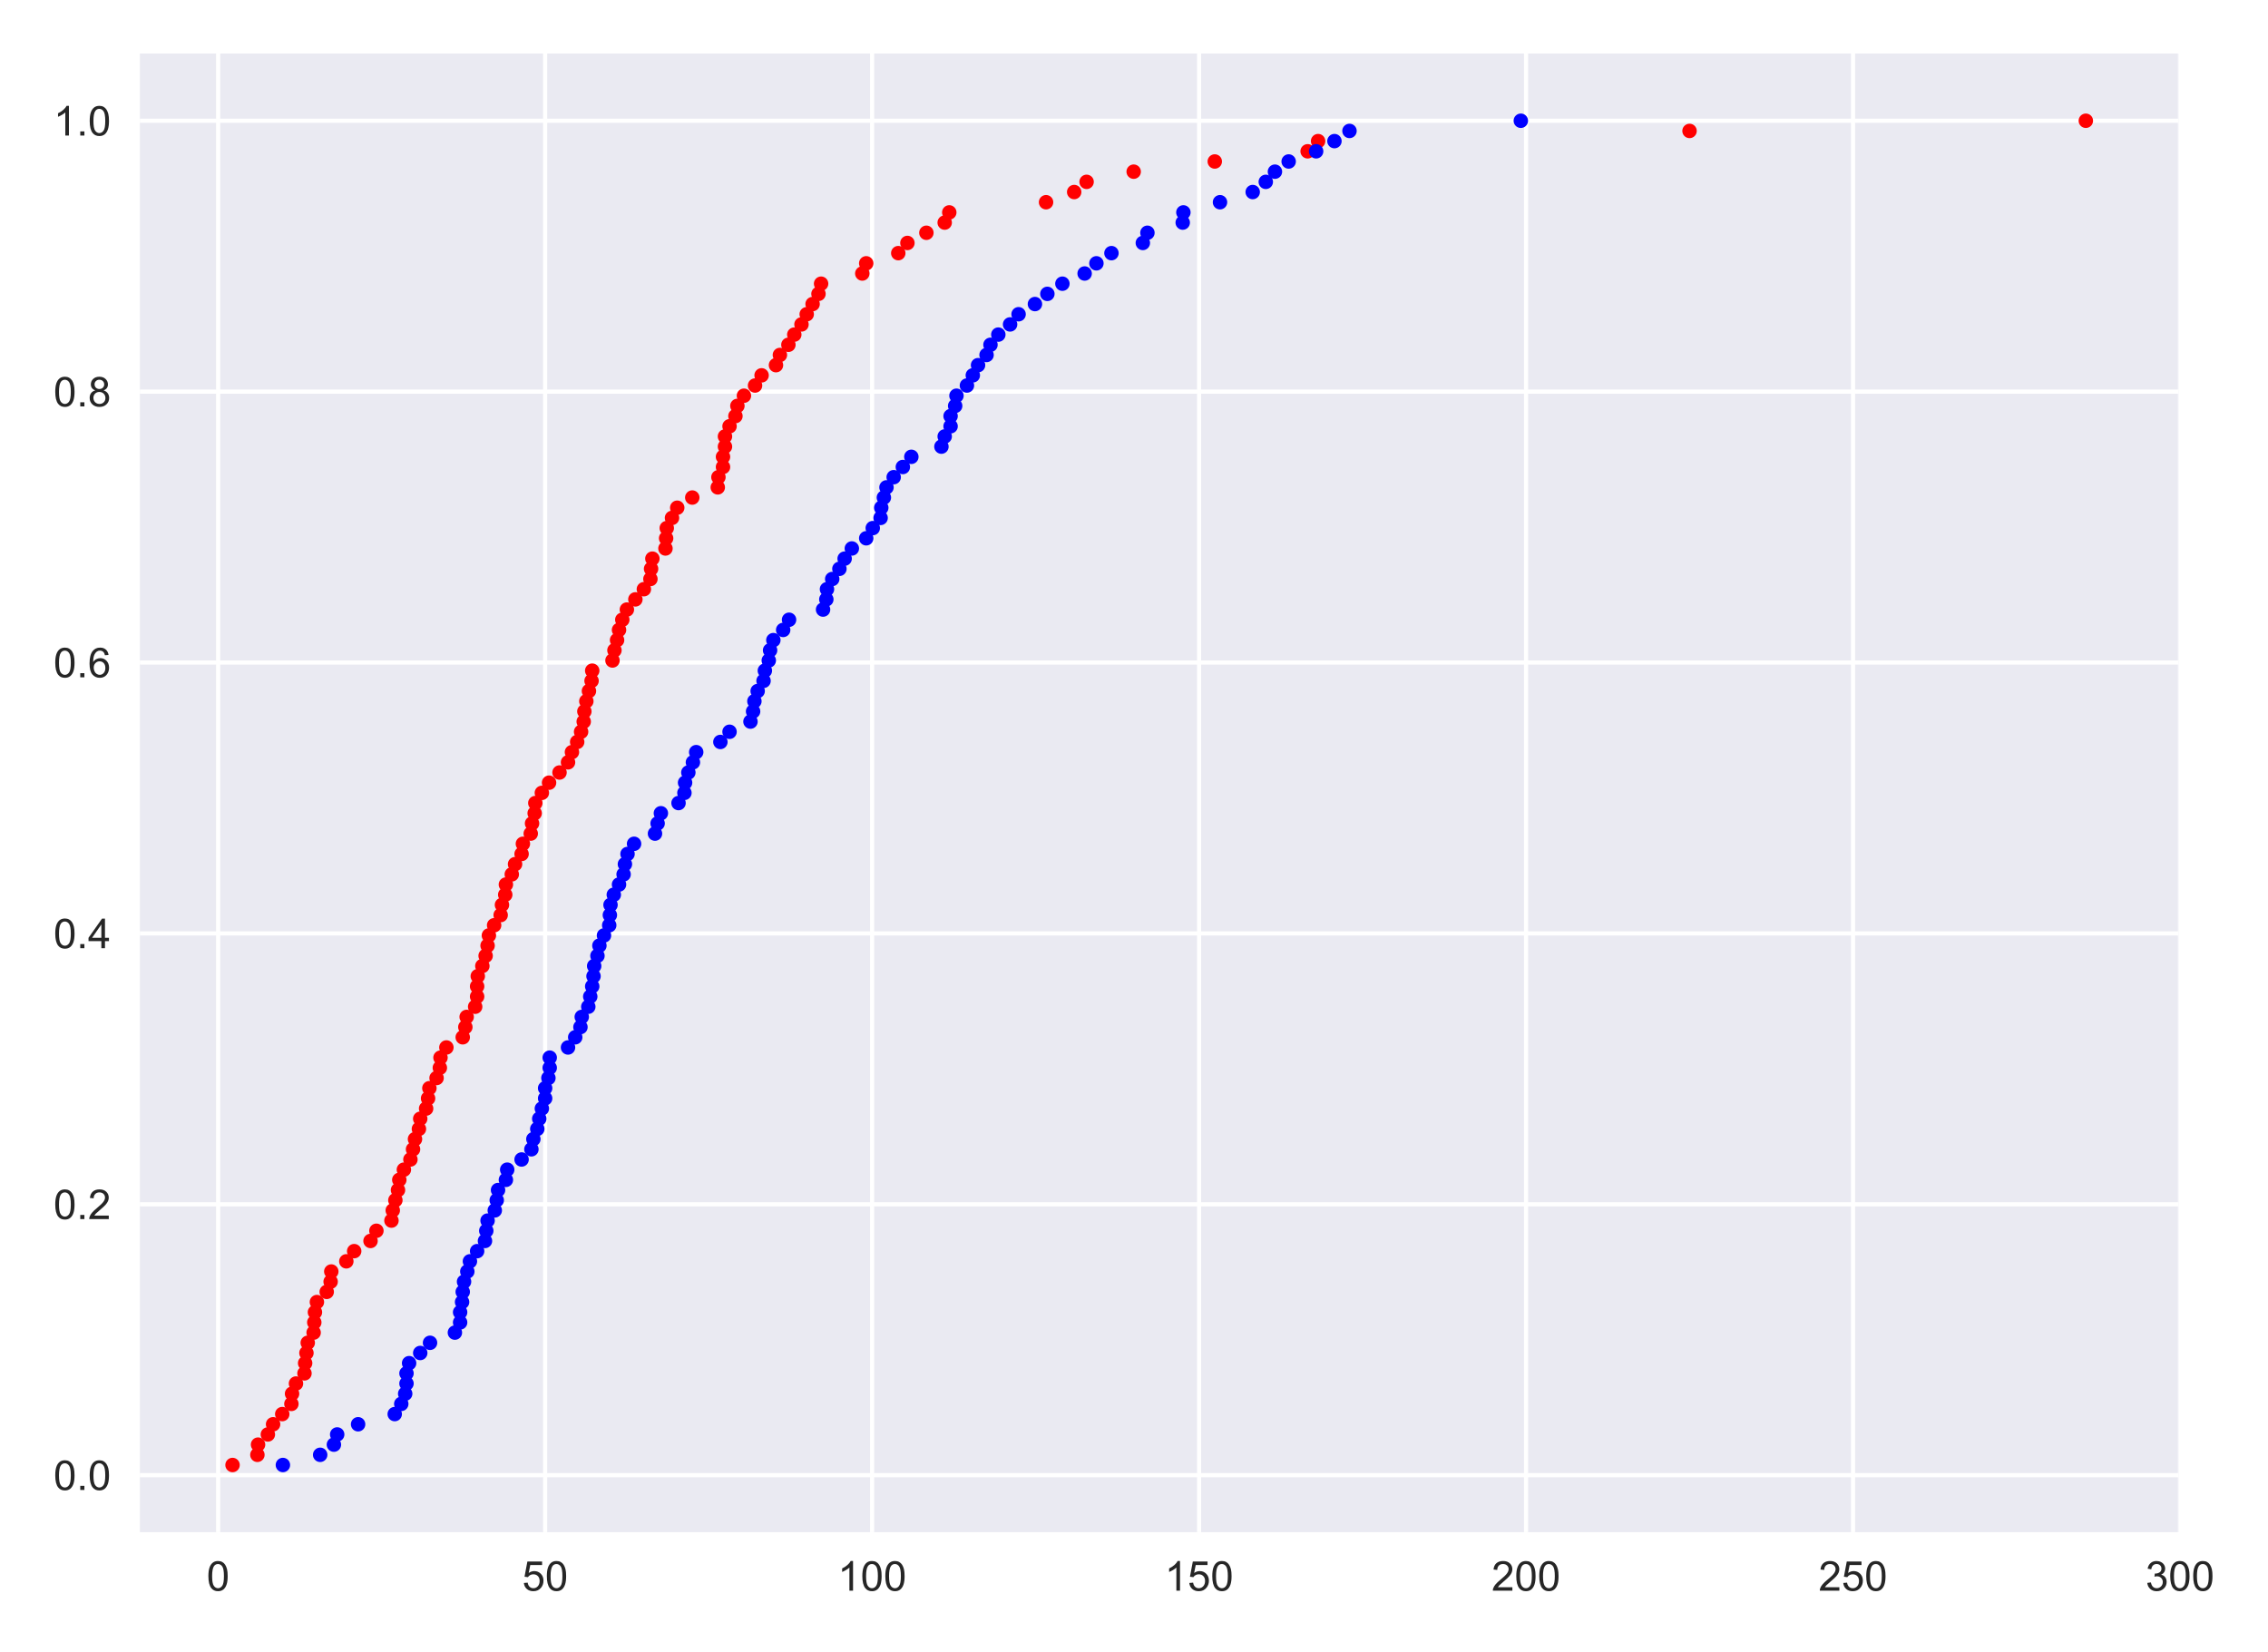 <?xml version="1.0" encoding="utf-8" standalone="no"?>
<!DOCTYPE svg PUBLIC "-//W3C//DTD SVG 1.1//EN"
  "http://www.w3.org/Graphics/SVG/1.1/DTD/svg11.dtd">
<!-- Created with matplotlib (https://matplotlib.org/) -->
<svg height="400pt" version="1.1" viewBox="0 0 549 400" width="549pt" xmlns="http://www.w3.org/2000/svg" xmlns:xlink="http://www.w3.org/1999/xlink">
 <defs>
  <style type="text/css">
*{stroke-linecap:butt;stroke-linejoin:round;}
  </style>
 </defs>
 <g id="figure_1">
  <g id="patch_1">
   <path d="M 0 400 
L 549 400 
L 549 0 
L 0 0 
z
" style="fill:#ffffff;"/>
  </g>
  <g id="axes_1">
   <g id="patch_2">
    <path d="M 33.86 370.895 
L 527.334 370.895 
L 527.334 12.96 
L 33.86 12.96 
z
" style="fill:#eaeaf2;"/>
   </g>
   <g id="matplotlib.axis_1">
    <g id="xtick_1">
     <g id="line2d_1">
      <path clip-path="url(#p7c37e3faa4)" d="M 52.808 370.895 
L 52.808 12.96 
" style="fill:none;stroke:#ffffff;stroke-linecap:round;"/>
     </g>
     <g id="line2d_2"/>
     <g id="text_1">
      <!-- 0 -->
      <defs>
       <path d="M 4.156 35.297 
Q 4.156 48 6.766 55.734 
Q 9.375 63.484 14.516 67.672 
Q 19.672 71.875 27.484 71.875 
Q 33.25 71.875 37.594 69.547 
Q 41.938 67.234 44.766 62.859 
Q 47.609 58.5 49.219 52.219 
Q 50.828 45.953 50.828 35.297 
Q 50.828 22.703 48.234 14.969 
Q 45.656 7.234 40.5 3 
Q 35.359 -1.219 27.484 -1.219 
Q 17.141 -1.219 11.234 6.203 
Q 4.156 15.141 4.156 35.297 
z
M 13.188 35.297 
Q 13.188 17.672 17.312 11.828 
Q 21.438 6 27.484 6 
Q 33.547 6 37.672 11.859 
Q 41.797 17.719 41.797 35.297 
Q 41.797 52.984 37.672 58.781 
Q 33.547 64.594 27.391 64.594 
Q 21.344 64.594 17.719 59.469 
Q 13.188 52.938 13.188 35.297 
z
" id="ArialMT-48"/>
      </defs>
      <g style="fill:#262626;" transform="translate(50.028 385.053)scale(0.1 -0.1)">
       <use xlink:href="#ArialMT-48"/>
      </g>
     </g>
    </g>
    <g id="xtick_2">
     <g id="line2d_3">
      <path clip-path="url(#p7c37e3faa4)" d="M 131.957 370.895 
L 131.957 12.96 
" style="fill:none;stroke:#ffffff;stroke-linecap:round;"/>
     </g>
     <g id="line2d_4"/>
     <g id="text_2">
      <!-- 50 -->
      <defs>
       <path d="M 4.156 18.75 
L 13.375 19.531 
Q 14.406 12.797 18.141 9.391 
Q 21.875 6 27.156 6 
Q 33.5 6 37.891 10.781 
Q 42.281 15.578 42.281 23.484 
Q 42.281 31 38.062 35.344 
Q 33.844 39.703 27 39.703 
Q 22.75 39.703 19.328 37.766 
Q 15.922 35.844 13.969 32.766 
L 5.719 33.844 
L 12.641 70.609 
L 48.25 70.609 
L 48.25 62.203 
L 19.672 62.203 
L 15.828 42.969 
Q 22.266 47.469 29.344 47.469 
Q 38.719 47.469 45.156 40.969 
Q 51.609 34.469 51.609 24.266 
Q 51.609 14.547 45.953 7.469 
Q 39.062 -1.219 27.156 -1.219 
Q 17.391 -1.219 11.203 4.25 
Q 5.031 9.719 4.156 18.75 
z
" id="ArialMT-53"/>
      </defs>
      <g style="fill:#262626;" transform="translate(126.396 385.053)scale(0.1 -0.1)">
       <use xlink:href="#ArialMT-53"/>
       <use x="55.615" xlink:href="#ArialMT-48"/>
      </g>
     </g>
    </g>
    <g id="xtick_3">
     <g id="line2d_5">
      <path clip-path="url(#p7c37e3faa4)" d="M 211.105 370.895 
L 211.105 12.96 
" style="fill:none;stroke:#ffffff;stroke-linecap:round;"/>
     </g>
     <g id="line2d_6"/>
     <g id="text_3">
      <!-- 100 -->
      <defs>
       <path d="M 37.25 0 
L 28.469 0 
L 28.469 56 
Q 25.297 52.984 20.141 49.953 
Q 14.984 46.922 10.891 45.406 
L 10.891 53.906 
Q 18.266 57.375 23.781 62.297 
Q 29.297 67.234 31.594 71.875 
L 37.25 71.875 
z
" id="ArialMT-49"/>
      </defs>
      <g style="fill:#262626;" transform="translate(202.764 385.053)scale(0.1 -0.1)">
       <use xlink:href="#ArialMT-49"/>
       <use x="55.615" xlink:href="#ArialMT-48"/>
       <use x="111.23" xlink:href="#ArialMT-48"/>
      </g>
     </g>
    </g>
    <g id="xtick_4">
     <g id="line2d_7">
      <path clip-path="url(#p7c37e3faa4)" d="M 290.253 370.895 
L 290.253 12.96 
" style="fill:none;stroke:#ffffff;stroke-linecap:round;"/>
     </g>
     <g id="line2d_8"/>
     <g id="text_4">
      <!-- 150 -->
      <g style="fill:#262626;" transform="translate(281.912 385.053)scale(0.1 -0.1)">
       <use xlink:href="#ArialMT-49"/>
       <use x="55.615" xlink:href="#ArialMT-53"/>
       <use x="111.23" xlink:href="#ArialMT-48"/>
      </g>
     </g>
    </g>
    <g id="xtick_5">
     <g id="line2d_9">
      <path clip-path="url(#p7c37e3faa4)" d="M 369.402 370.895 
L 369.402 12.96 
" style="fill:none;stroke:#ffffff;stroke-linecap:round;"/>
     </g>
     <g id="line2d_10"/>
     <g id="text_5">
      <!-- 200 -->
      <defs>
       <path d="M 50.344 8.453 
L 50.344 0 
L 3.031 0 
Q 2.938 3.172 4.047 6.109 
Q 5.859 10.938 9.828 15.625 
Q 13.812 20.312 21.344 26.469 
Q 33.016 36.031 37.109 41.625 
Q 41.219 47.219 41.219 52.203 
Q 41.219 57.422 37.469 61 
Q 33.734 64.594 27.734 64.594 
Q 21.391 64.594 17.578 60.781 
Q 13.766 56.984 13.719 50.25 
L 4.688 51.172 
Q 5.609 61.281 11.656 66.578 
Q 17.719 71.875 27.938 71.875 
Q 38.234 71.875 44.234 66.156 
Q 50.25 60.453 50.25 52 
Q 50.25 47.703 48.484 43.547 
Q 46.734 39.406 42.656 34.812 
Q 38.578 30.219 29.109 22.219 
Q 21.188 15.578 18.938 13.203 
Q 16.703 10.844 15.234 8.453 
z
" id="ArialMT-50"/>
      </defs>
      <g style="fill:#262626;" transform="translate(361.06 385.053)scale(0.1 -0.1)">
       <use xlink:href="#ArialMT-50"/>
       <use x="55.615" xlink:href="#ArialMT-48"/>
       <use x="111.23" xlink:href="#ArialMT-48"/>
      </g>
     </g>
    </g>
    <g id="xtick_6">
     <g id="line2d_11">
      <path clip-path="url(#p7c37e3faa4)" d="M 448.55 370.895 
L 448.55 12.96 
" style="fill:none;stroke:#ffffff;stroke-linecap:round;"/>
     </g>
     <g id="line2d_12"/>
     <g id="text_6">
      <!-- 250 -->
      <g style="fill:#262626;" transform="translate(440.209 385.053)scale(0.1 -0.1)">
       <use xlink:href="#ArialMT-50"/>
       <use x="55.615" xlink:href="#ArialMT-53"/>
       <use x="111.23" xlink:href="#ArialMT-48"/>
      </g>
     </g>
    </g>
    <g id="xtick_7">
     <g id="line2d_13">
      <path clip-path="url(#p7c37e3faa4)" d="M 527.699 370.895 
L 527.699 12.96 
" style="fill:none;stroke:#ffffff;stroke-linecap:round;"/>
     </g>
     <g id="line2d_14"/>
     <g id="text_7">
      <!-- 300 -->
      <defs>
       <path d="M 4.203 18.891 
L 12.984 20.062 
Q 14.5 12.594 18.141 9.297 
Q 21.781 6 27 6 
Q 33.203 6 37.469 10.297 
Q 41.75 14.594 41.75 20.953 
Q 41.75 27 37.797 30.922 
Q 33.844 34.859 27.734 34.859 
Q 25.25 34.859 21.531 33.891 
L 22.516 41.609 
Q 23.391 41.5 23.922 41.5 
Q 29.547 41.5 34.031 44.422 
Q 38.531 47.359 38.531 53.469 
Q 38.531 58.297 35.25 61.469 
Q 31.984 64.656 26.812 64.656 
Q 21.688 64.656 18.266 61.422 
Q 14.844 58.203 13.875 51.766 
L 5.078 53.328 
Q 6.688 62.156 12.391 67.016 
Q 18.109 71.875 26.609 71.875 
Q 32.469 71.875 37.391 69.359 
Q 42.328 66.844 44.938 62.5 
Q 47.562 58.156 47.562 53.266 
Q 47.562 48.641 45.062 44.828 
Q 42.578 41.016 37.703 38.766 
Q 44.047 37.312 47.562 32.688 
Q 51.078 28.078 51.078 21.141 
Q 51.078 11.766 44.234 5.25 
Q 37.406 -1.266 26.953 -1.266 
Q 17.531 -1.266 11.297 4.344 
Q 5.078 9.969 4.203 18.891 
z
" id="ArialMT-51"/>
      </defs>
      <g style="fill:#262626;" transform="translate(519.357 385.053)scale(0.1 -0.1)">
       <use xlink:href="#ArialMT-51"/>
       <use x="55.615" xlink:href="#ArialMT-48"/>
       <use x="111.23" xlink:href="#ArialMT-48"/>
      </g>
     </g>
    </g>
   </g>
   <g id="matplotlib.axis_2">
    <g id="ytick_1">
     <g id="line2d_15">
      <path clip-path="url(#p7c37e3faa4)" d="M 33.86 357.09 
L 527.334 357.09 
" style="fill:none;stroke:#ffffff;stroke-linecap:round;"/>
     </g>
     <g id="line2d_16"/>
     <g id="text_8">
      <!-- 0.0 -->
      <defs>
       <path d="M 9.078 0 
L 9.078 10.016 
L 19.094 10.016 
L 19.094 0 
z
" id="ArialMT-46"/>
      </defs>
      <g style="fill:#262626;" transform="translate(12.96 360.669)scale(0.1 -0.1)">
       <use xlink:href="#ArialMT-48"/>
       <use x="55.615" xlink:href="#ArialMT-46"/>
       <use x="83.398" xlink:href="#ArialMT-48"/>
      </g>
     </g>
    </g>
    <g id="ytick_2">
     <g id="line2d_17">
      <path clip-path="url(#p7c37e3faa4)" d="M 33.86 291.518 
L 527.334 291.518 
" style="fill:none;stroke:#ffffff;stroke-linecap:round;"/>
     </g>
     <g id="line2d_18"/>
     <g id="text_9">
      <!-- 0.2 -->
      <g style="fill:#262626;" transform="translate(12.96 295.097)scale(0.1 -0.1)">
       <use xlink:href="#ArialMT-48"/>
       <use x="55.615" xlink:href="#ArialMT-46"/>
       <use x="83.398" xlink:href="#ArialMT-50"/>
      </g>
     </g>
    </g>
    <g id="ytick_3">
     <g id="line2d_19">
      <path clip-path="url(#p7c37e3faa4)" d="M 33.86 225.946 
L 527.334 225.946 
" style="fill:none;stroke:#ffffff;stroke-linecap:round;"/>
     </g>
     <g id="line2d_20"/>
     <g id="text_10">
      <!-- 0.4 -->
      <defs>
       <path d="M 32.328 0 
L 32.328 17.141 
L 1.266 17.141 
L 1.266 25.203 
L 33.938 71.578 
L 41.109 71.578 
L 41.109 25.203 
L 50.781 25.203 
L 50.781 17.141 
L 41.109 17.141 
L 41.109 0 
z
M 32.328 25.203 
L 32.328 57.469 
L 9.906 25.203 
z
" id="ArialMT-52"/>
      </defs>
      <g style="fill:#262626;" transform="translate(12.96 229.525)scale(0.1 -0.1)">
       <use xlink:href="#ArialMT-48"/>
       <use x="55.615" xlink:href="#ArialMT-46"/>
       <use x="83.398" xlink:href="#ArialMT-52"/>
      </g>
     </g>
    </g>
    <g id="ytick_4">
     <g id="line2d_21">
      <path clip-path="url(#p7c37e3faa4)" d="M 33.86 160.374 
L 527.334 160.374 
" style="fill:none;stroke:#ffffff;stroke-linecap:round;"/>
     </g>
     <g id="line2d_22"/>
     <g id="text_11">
      <!-- 0.6 -->
      <defs>
       <path d="M 49.75 54.047 
L 41.016 53.375 
Q 39.844 58.547 37.703 60.891 
Q 34.125 64.656 28.906 64.656 
Q 24.703 64.656 21.531 62.312 
Q 17.391 59.281 14.984 53.469 
Q 12.594 47.656 12.5 36.922 
Q 15.672 41.75 20.266 44.094 
Q 24.859 46.438 29.891 46.438 
Q 38.672 46.438 44.844 39.969 
Q 51.031 33.5 51.031 23.25 
Q 51.031 16.5 48.125 10.719 
Q 45.219 4.938 40.141 1.859 
Q 35.062 -1.219 28.609 -1.219 
Q 17.625 -1.219 10.688 6.859 
Q 3.766 14.938 3.766 33.5 
Q 3.766 54.25 11.422 63.672 
Q 18.109 71.875 29.438 71.875 
Q 37.891 71.875 43.281 67.141 
Q 48.688 62.406 49.75 54.047 
z
M 13.875 23.188 
Q 13.875 18.656 15.797 14.5 
Q 17.719 10.359 21.188 8.172 
Q 24.656 6 28.469 6 
Q 34.031 6 38.031 10.484 
Q 42.047 14.984 42.047 22.703 
Q 42.047 30.125 38.078 34.391 
Q 34.125 38.672 28.125 38.672 
Q 22.172 38.672 18.016 34.391 
Q 13.875 30.125 13.875 23.188 
z
" id="ArialMT-54"/>
      </defs>
      <g style="fill:#262626;" transform="translate(12.96 163.953)scale(0.1 -0.1)">
       <use xlink:href="#ArialMT-48"/>
       <use x="55.615" xlink:href="#ArialMT-46"/>
       <use x="83.398" xlink:href="#ArialMT-54"/>
      </g>
     </g>
    </g>
    <g id="ytick_5">
     <g id="line2d_23">
      <path clip-path="url(#p7c37e3faa4)" d="M 33.86 94.802 
L 527.334 94.802 
" style="fill:none;stroke:#ffffff;stroke-linecap:round;"/>
     </g>
     <g id="line2d_24"/>
     <g id="text_12">
      <!-- 0.8 -->
      <defs>
       <path d="M 17.672 38.812 
Q 12.203 40.828 9.562 44.531 
Q 6.938 48.25 6.938 53.422 
Q 6.938 61.234 12.547 66.547 
Q 18.172 71.875 27.484 71.875 
Q 36.859 71.875 42.578 66.422 
Q 48.297 60.984 48.297 53.172 
Q 48.297 48.188 45.672 44.5 
Q 43.062 40.828 37.75 38.812 
Q 44.344 36.672 47.781 31.875 
Q 51.219 27.094 51.219 20.453 
Q 51.219 11.281 44.719 5.031 
Q 38.234 -1.219 27.641 -1.219 
Q 17.047 -1.219 10.547 5.047 
Q 4.047 11.328 4.047 20.703 
Q 4.047 27.688 7.594 32.391 
Q 11.141 37.109 17.672 38.812 
z
M 15.922 53.719 
Q 15.922 48.641 19.188 45.406 
Q 22.469 42.188 27.688 42.188 
Q 32.766 42.188 36.016 45.375 
Q 39.266 48.578 39.266 53.219 
Q 39.266 58.062 35.906 61.359 
Q 32.562 64.656 27.594 64.656 
Q 22.562 64.656 19.234 61.422 
Q 15.922 58.203 15.922 53.719 
z
M 13.094 20.656 
Q 13.094 16.891 14.875 13.375 
Q 16.656 9.859 20.172 7.922 
Q 23.688 6 27.734 6 
Q 34.031 6 38.125 10.047 
Q 42.234 14.109 42.234 20.359 
Q 42.234 26.703 38.016 30.859 
Q 33.797 35.016 27.438 35.016 
Q 21.234 35.016 17.156 30.906 
Q 13.094 26.812 13.094 20.656 
z
" id="ArialMT-56"/>
      </defs>
      <g style="fill:#262626;" transform="translate(12.96 98.381)scale(0.1 -0.1)">
       <use xlink:href="#ArialMT-48"/>
       <use x="55.615" xlink:href="#ArialMT-46"/>
       <use x="83.398" xlink:href="#ArialMT-56"/>
      </g>
     </g>
    </g>
    <g id="ytick_6">
     <g id="line2d_25">
      <path clip-path="url(#p7c37e3faa4)" d="M 33.86 29.23 
L 527.334 29.23 
" style="fill:none;stroke:#ffffff;stroke-linecap:round;"/>
     </g>
     <g id="line2d_26"/>
     <g id="text_13">
      <!-- 1.0 -->
      <g style="fill:#262626;" transform="translate(12.96 32.809)scale(0.1 -0.1)">
       <use xlink:href="#ArialMT-49"/>
       <use x="55.615" xlink:href="#ArialMT-46"/>
       <use x="83.398" xlink:href="#ArialMT-48"/>
      </g>
     </g>
    </g>
   </g>
   <g id="line2d_27">
    <defs>
     <path d="M 0 1.75 
C 0.464 1.75 0.909 1.566 1.237 1.237 
C 1.566 0.909 1.75 0.464 1.75 0 
C 1.75 -0.464 1.566 -0.909 1.237 -1.237 
C 0.909 -1.566 0.464 -1.75 0 -1.75 
C -0.464 -1.75 -0.909 -1.566 -1.237 -1.237 
C -1.566 -0.909 -1.75 -0.464 -1.75 0 
C -1.75 0.464 -1.566 0.909 -1.237 1.237 
C -0.909 1.566 -0.464 1.75 0 1.75 
z
" id="mbc78d86266"/>
    </defs>
    <g clip-path="url(#p7c37e3faa4)">
     <use style="fill:#ff0000;" x="56.291" xlink:href="#mbc78d86266" y="354.625"/>
     <use style="fill:#ff0000;" x="62.306" xlink:href="#mbc78d86266" y="352.16"/>
     <use style="fill:#ff0000;" x="62.464" xlink:href="#mbc78d86266" y="349.695"/>
     <use style="fill:#ff0000;" x="64.839" xlink:href="#mbc78d86266" y="347.23"/>
     <use style="fill:#ff0000;" x="66.105" xlink:href="#mbc78d86266" y="344.764"/>
     <use style="fill:#ff0000;" x="68.321" xlink:href="#mbc78d86266" y="342.299"/>
     <use style="fill:#ff0000;" x="70.537" xlink:href="#mbc78d86266" y="339.834"/>
     <use style="fill:#ff0000;" x="70.696" xlink:href="#mbc78d86266" y="337.369"/>
     <use style="fill:#ff0000;" x="71.645" xlink:href="#mbc78d86266" y="334.904"/>
     <use style="fill:#ff0000;" x="73.703" xlink:href="#mbc78d86266" y="332.439"/>
     <use style="fill:#ff0000;" x="73.862" xlink:href="#mbc78d86266" y="329.974"/>
     <use style="fill:#ff0000;" x="74.178" xlink:href="#mbc78d86266" y="327.509"/>
     <use style="fill:#ff0000;" x="74.495" xlink:href="#mbc78d86266" y="325.044"/>
     <use style="fill:#ff0000;" x="75.919" xlink:href="#mbc78d86266" y="322.578"/>
     <use style="fill:#ff0000;" x="76.078" xlink:href="#mbc78d86266" y="320.113"/>
     <use style="fill:#ff0000;" x="76.236" xlink:href="#mbc78d86266" y="317.648"/>
     <use style="fill:#ff0000;" x="76.711" xlink:href="#mbc78d86266" y="315.183"/>
     <use style="fill:#ff0000;" x="79.085" xlink:href="#mbc78d86266" y="312.718"/>
     <use style="fill:#ff0000;" x="80.035" xlink:href="#mbc78d86266" y="310.253"/>
     <use style="fill:#ff0000;" x="80.193" xlink:href="#mbc78d86266" y="307.788"/>
     <use style="fill:#ff0000;" x="83.834" xlink:href="#mbc78d86266" y="305.323"/>
     <use style="fill:#ff0000;" x="85.734" xlink:href="#mbc78d86266" y="302.858"/>
     <use style="fill:#ff0000;" x="89.691" xlink:href="#mbc78d86266" y="300.392"/>
     <use style="fill:#ff0000;" x="91.116" xlink:href="#mbc78d86266" y="297.927"/>
     <use style="fill:#ff0000;" x="94.757" xlink:href="#mbc78d86266" y="295.462"/>
     <use style="fill:#ff0000;" x="95.073" xlink:href="#mbc78d86266" y="292.997"/>
     <use style="fill:#ff0000;" x="95.707" xlink:href="#mbc78d86266" y="290.532"/>
     <use style="fill:#ff0000;" x="96.34" xlink:href="#mbc78d86266" y="288.067"/>
     <use style="fill:#ff0000;" x="96.656" xlink:href="#mbc78d86266" y="285.602"/>
     <use style="fill:#ff0000;" x="97.764" xlink:href="#mbc78d86266" y="283.137"/>
     <use style="fill:#ff0000;" x="99.347" xlink:href="#mbc78d86266" y="280.671"/>
     <use style="fill:#ff0000;" x="99.981" xlink:href="#mbc78d86266" y="278.206"/>
     <use style="fill:#ff0000;" x="100.455" xlink:href="#mbc78d86266" y="275.741"/>
     <use style="fill:#ff0000;" x="101.405" xlink:href="#mbc78d86266" y="273.276"/>
     <use style="fill:#ff0000;" x="101.722" xlink:href="#mbc78d86266" y="270.811"/>
     <use style="fill:#ff0000;" x="103.147" xlink:href="#mbc78d86266" y="268.346"/>
     <use style="fill:#ff0000;" x="103.621" xlink:href="#mbc78d86266" y="265.881"/>
     <use style="fill:#ff0000;" x="103.938" xlink:href="#mbc78d86266" y="263.416"/>
     <use style="fill:#ff0000;" x="105.679" xlink:href="#mbc78d86266" y="260.951"/>
     <use style="fill:#ff0000;" x="106.471" xlink:href="#mbc78d86266" y="258.485"/>
     <use style="fill:#ff0000;" x="106.629" xlink:href="#mbc78d86266" y="256.02"/>
     <use style="fill:#ff0000;" x="108.054" xlink:href="#mbc78d86266" y="253.555"/>
     <use style="fill:#ff0000;" x="112.011" xlink:href="#mbc78d86266" y="251.09"/>
     <use style="fill:#ff0000;" x="112.644" xlink:href="#mbc78d86266" y="248.625"/>
     <use style="fill:#ff0000;" x="112.961" xlink:href="#mbc78d86266" y="246.16"/>
     <use style="fill:#ff0000;" x="115.019" xlink:href="#mbc78d86266" y="243.695"/>
     <use style="fill:#ff0000;" x="115.494" xlink:href="#mbc78d86266" y="241.23"/>
     <use style="fill:#ff0000;" x="115.494" xlink:href="#mbc78d86266" y="238.765"/>
     <use style="fill:#ff0000;" x="115.652" xlink:href="#mbc78d86266" y="236.299"/>
     <use style="fill:#ff0000;" x="116.76" xlink:href="#mbc78d86266" y="233.834"/>
     <use style="fill:#ff0000;" x="117.552" xlink:href="#mbc78d86266" y="231.369"/>
     <use style="fill:#ff0000;" x="118.026" xlink:href="#mbc78d86266" y="228.904"/>
     <use style="fill:#ff0000;" x="118.343" xlink:href="#mbc78d86266" y="226.439"/>
     <use style="fill:#ff0000;" x="119.609" xlink:href="#mbc78d86266" y="223.974"/>
     <use style="fill:#ff0000;" x="121.192" xlink:href="#mbc78d86266" y="221.509"/>
     <use style="fill:#ff0000;" x="121.509" xlink:href="#mbc78d86266" y="219.044"/>
     <use style="fill:#ff0000;" x="122.3" xlink:href="#mbc78d86266" y="216.578"/>
     <use style="fill:#ff0000;" x="122.459" xlink:href="#mbc78d86266" y="214.113"/>
     <use style="fill:#ff0000;" x="123.883" xlink:href="#mbc78d86266" y="211.648"/>
     <use style="fill:#ff0000;" x="124.675" xlink:href="#mbc78d86266" y="209.183"/>
     <use style="fill:#ff0000;" x="126.258" xlink:href="#mbc78d86266" y="206.718"/>
     <use style="fill:#ff0000;" x="126.574" xlink:href="#mbc78d86266" y="204.253"/>
     <use style="fill:#ff0000;" x="128.474" xlink:href="#mbc78d86266" y="201.788"/>
     <use style="fill:#ff0000;" x="128.791" xlink:href="#mbc78d86266" y="199.323"/>
     <use style="fill:#ff0000;" x="129.424" xlink:href="#mbc78d86266" y="196.858"/>
     <use style="fill:#ff0000;" x="129.582" xlink:href="#mbc78d86266" y="194.392"/>
     <use style="fill:#ff0000;" x="131.165" xlink:href="#mbc78d86266" y="191.927"/>
     <use style="fill:#ff0000;" x="132.906" xlink:href="#mbc78d86266" y="189.462"/>
     <use style="fill:#ff0000;" x="135.439" xlink:href="#mbc78d86266" y="186.997"/>
     <use style="fill:#ff0000;" x="137.497" xlink:href="#mbc78d86266" y="184.532"/>
     <use style="fill:#ff0000;" x="138.447" xlink:href="#mbc78d86266" y="182.067"/>
     <use style="fill:#ff0000;" x="139.713" xlink:href="#mbc78d86266" y="179.602"/>
     <use style="fill:#ff0000;" x="140.663" xlink:href="#mbc78d86266" y="177.137"/>
     <use style="fill:#ff0000;" x="141.296" xlink:href="#mbc78d86266" y="174.672"/>
     <use style="fill:#ff0000;" x="141.454" xlink:href="#mbc78d86266" y="172.206"/>
     <use style="fill:#ff0000;" x="141.929" xlink:href="#mbc78d86266" y="169.741"/>
     <use style="fill:#ff0000;" x="142.562" xlink:href="#mbc78d86266" y="167.276"/>
     <use style="fill:#ff0000;" x="143.196" xlink:href="#mbc78d86266" y="164.811"/>
     <use style="fill:#ff0000;" x="143.354" xlink:href="#mbc78d86266" y="162.346"/>
     <use style="fill:#ff0000;" x="148.261" xlink:href="#mbc78d86266" y="159.881"/>
     <use style="fill:#ff0000;" x="148.736" xlink:href="#mbc78d86266" y="157.416"/>
     <use style="fill:#ff0000;" x="149.369" xlink:href="#mbc78d86266" y="154.951"/>
     <use style="fill:#ff0000;" x="149.844" xlink:href="#mbc78d86266" y="152.486"/>
     <use style="fill:#ff0000;" x="150.636" xlink:href="#mbc78d86266" y="150.02"/>
     <use style="fill:#ff0000;" x="151.744" xlink:href="#mbc78d86266" y="147.555"/>
     <use style="fill:#ff0000;" x="153.801" xlink:href="#mbc78d86266" y="145.09"/>
     <use style="fill:#ff0000;" x="155.859" xlink:href="#mbc78d86266" y="142.625"/>
     <use style="fill:#ff0000;" x="157.442" xlink:href="#mbc78d86266" y="140.16"/>
     <use style="fill:#ff0000;" x="157.601" xlink:href="#mbc78d86266" y="137.695"/>
     <use style="fill:#ff0000;" x="157.917" xlink:href="#mbc78d86266" y="135.23"/>
     <use style="fill:#ff0000;" x="161.083" xlink:href="#mbc78d86266" y="132.765"/>
     <use style="fill:#ff0000;" x="161.241" xlink:href="#mbc78d86266" y="130.299"/>
     <use style="fill:#ff0000;" x="161.4" xlink:href="#mbc78d86266" y="127.834"/>
     <use style="fill:#ff0000;" x="162.666" xlink:href="#mbc78d86266" y="125.369"/>
     <use style="fill:#ff0000;" x="163.932" xlink:href="#mbc78d86266" y="122.904"/>
     <use style="fill:#ff0000;" x="167.573" xlink:href="#mbc78d86266" y="120.439"/>
     <use style="fill:#ff0000;" x="173.747" xlink:href="#mbc78d86266" y="117.974"/>
     <use style="fill:#ff0000;" x="173.905" xlink:href="#mbc78d86266" y="115.509"/>
     <use style="fill:#ff0000;" x="175.013" xlink:href="#mbc78d86266" y="113.044"/>
     <use style="fill:#ff0000;" x="175.013" xlink:href="#mbc78d86266" y="110.579"/>
     <use style="fill:#ff0000;" x="175.488" xlink:href="#mbc78d86266" y="108.113"/>
     <use style="fill:#ff0000;" x="175.488" xlink:href="#mbc78d86266" y="105.648"/>
     <use style="fill:#ff0000;" x="176.596" xlink:href="#mbc78d86266" y="103.183"/>
     <use style="fill:#ff0000;" x="178.021" xlink:href="#mbc78d86266" y="100.718"/>
     <use style="fill:#ff0000;" x="178.496" xlink:href="#mbc78d86266" y="98.253"/>
     <use style="fill:#ff0000;" x="180.079" xlink:href="#mbc78d86266" y="95.788"/>
     <use style="fill:#ff0000;" x="182.77" xlink:href="#mbc78d86266" y="93.323"/>
     <use style="fill:#ff0000;" x="184.353" xlink:href="#mbc78d86266" y="90.858"/>
     <use style="fill:#ff0000;" x="187.835" xlink:href="#mbc78d86266" y="88.393"/>
     <use style="fill:#ff0000;" x="188.785" xlink:href="#mbc78d86266" y="85.927"/>
     <use style="fill:#ff0000;" x="190.843" xlink:href="#mbc78d86266" y="83.462"/>
     <use style="fill:#ff0000;" x="192.268" xlink:href="#mbc78d86266" y="80.997"/>
     <use style="fill:#ff0000;" x="194.009" xlink:href="#mbc78d86266" y="78.532"/>
     <use style="fill:#ff0000;" x="195.275" xlink:href="#mbc78d86266" y="76.067"/>
     <use style="fill:#ff0000;" x="196.7" xlink:href="#mbc78d86266" y="73.602"/>
     <use style="fill:#ff0000;" x="198.125" xlink:href="#mbc78d86266" y="71.137"/>
     <use style="fill:#ff0000;" x="198.758" xlink:href="#mbc78d86266" y="68.672"/>
     <use style="fill:#ff0000;" x="208.73" xlink:href="#mbc78d86266" y="66.206"/>
     <use style="fill:#ff0000;" x="209.68" xlink:href="#mbc78d86266" y="63.741"/>
     <use style="fill:#ff0000;" x="217.437" xlink:href="#mbc78d86266" y="61.276"/>
     <use style="fill:#ff0000;" x="219.653" xlink:href="#mbc78d86266" y="58.811"/>
     <use style="fill:#ff0000;" x="224.244" xlink:href="#mbc78d86266" y="56.346"/>
     <use style="fill:#ff0000;" x="228.676" xlink:href="#mbc78d86266" y="53.881"/>
     <use style="fill:#ff0000;" x="229.784" xlink:href="#mbc78d86266" y="51.416"/>
     <use style="fill:#ff0000;" x="253.212" xlink:href="#mbc78d86266" y="48.951"/>
     <use style="fill:#ff0000;" x="260.019" xlink:href="#mbc78d86266" y="46.486"/>
     <use style="fill:#ff0000;" x="263.026" xlink:href="#mbc78d86266" y="44.02"/>
     <use style="fill:#ff0000;" x="274.424" xlink:href="#mbc78d86266" y="41.555"/>
     <use style="fill:#ff0000;" x="294.052" xlink:href="#mbc78d86266" y="39.09"/>
     <use style="fill:#ff0000;" x="316.531" xlink:href="#mbc78d86266" y="36.625"/>
     <use style="fill:#ff0000;" x="319.063" xlink:href="#mbc78d86266" y="34.16"/>
     <use style="fill:#ff0000;" x="408.976" xlink:href="#mbc78d86266" y="31.695"/>
     <use style="fill:#ff0000;" x="504.904" xlink:href="#mbc78d86266" y="29.23"/>
    </g>
   </g>
   <g id="line2d_28">
    <defs>
     <path d="M 0 1.75 
C 0.464 1.75 0.909 1.566 1.237 1.237 
C 1.566 0.909 1.75 0.464 1.75 0 
C 1.75 -0.464 1.566 -0.909 1.237 -1.237 
C 0.909 -1.566 0.464 -1.75 0 -1.75 
C -0.464 -1.75 -0.909 -1.566 -1.237 -1.237 
C -1.566 -0.909 -1.75 -0.464 -1.75 0 
C -1.75 0.464 -1.566 0.909 -1.237 1.237 
C -0.909 1.566 -0.464 1.75 0 1.75 
z
" id="mda0d20cb8d"/>
    </defs>
    <g clip-path="url(#p7c37e3faa4)">
     <use style="fill:#0000ff;" x="68.48" xlink:href="#mda0d20cb8d" y="354.625"/>
     <use style="fill:#0000ff;" x="77.502" xlink:href="#mda0d20cb8d" y="352.16"/>
     <use style="fill:#0000ff;" x="80.827" xlink:href="#mda0d20cb8d" y="349.695"/>
     <use style="fill:#0000ff;" x="81.618" xlink:href="#mda0d20cb8d" y="347.23"/>
     <use style="fill:#0000ff;" x="86.684" xlink:href="#mda0d20cb8d" y="344.764"/>
     <use style="fill:#0000ff;" x="95.548" xlink:href="#mda0d20cb8d" y="342.299"/>
     <use style="fill:#0000ff;" x="97.131" xlink:href="#mda0d20cb8d" y="339.834"/>
     <use style="fill:#0000ff;" x="98.081" xlink:href="#mda0d20cb8d" y="337.369"/>
     <use style="fill:#0000ff;" x="98.398" xlink:href="#mda0d20cb8d" y="334.904"/>
     <use style="fill:#0000ff;" x="98.398" xlink:href="#mda0d20cb8d" y="332.439"/>
     <use style="fill:#0000ff;" x="99.031" xlink:href="#mda0d20cb8d" y="329.974"/>
     <use style="fill:#0000ff;" x="101.722" xlink:href="#mda0d20cb8d" y="327.509"/>
     <use style="fill:#0000ff;" x="104.096" xlink:href="#mda0d20cb8d" y="325.044"/>
     <use style="fill:#0000ff;" x="110.112" xlink:href="#mda0d20cb8d" y="322.578"/>
     <use style="fill:#0000ff;" x="111.378" xlink:href="#mda0d20cb8d" y="320.113"/>
     <use style="fill:#0000ff;" x="111.378" xlink:href="#mda0d20cb8d" y="317.648"/>
     <use style="fill:#0000ff;" x="111.853" xlink:href="#mda0d20cb8d" y="315.183"/>
     <use style="fill:#0000ff;" x="112.011" xlink:href="#mda0d20cb8d" y="312.718"/>
     <use style="fill:#0000ff;" x="112.328" xlink:href="#mda0d20cb8d" y="310.253"/>
     <use style="fill:#0000ff;" x="113.119" xlink:href="#mda0d20cb8d" y="307.788"/>
     <use style="fill:#0000ff;" x="113.752" xlink:href="#mda0d20cb8d" y="305.323"/>
     <use style="fill:#0000ff;" x="115.494" xlink:href="#mda0d20cb8d" y="302.858"/>
     <use style="fill:#0000ff;" x="117.393" xlink:href="#mda0d20cb8d" y="300.392"/>
     <use style="fill:#0000ff;" x="117.71" xlink:href="#mda0d20cb8d" y="297.927"/>
     <use style="fill:#0000ff;" x="118.026" xlink:href="#mda0d20cb8d" y="295.462"/>
     <use style="fill:#0000ff;" x="119.768" xlink:href="#mda0d20cb8d" y="292.997"/>
     <use style="fill:#0000ff;" x="120.243" xlink:href="#mda0d20cb8d" y="290.532"/>
     <use style="fill:#0000ff;" x="120.559" xlink:href="#mda0d20cb8d" y="288.067"/>
     <use style="fill:#0000ff;" x="122.459" xlink:href="#mda0d20cb8d" y="285.602"/>
     <use style="fill:#0000ff;" x="122.775" xlink:href="#mda0d20cb8d" y="283.137"/>
     <use style="fill:#0000ff;" x="126.258" xlink:href="#mda0d20cb8d" y="280.671"/>
     <use style="fill:#0000ff;" x="128.632" xlink:href="#mda0d20cb8d" y="278.206"/>
     <use style="fill:#0000ff;" x="129.107" xlink:href="#mda0d20cb8d" y="275.741"/>
     <use style="fill:#0000ff;" x="130.057" xlink:href="#mda0d20cb8d" y="273.276"/>
     <use style="fill:#0000ff;" x="130.532" xlink:href="#mda0d20cb8d" y="270.811"/>
     <use style="fill:#0000ff;" x="131.165" xlink:href="#mda0d20cb8d" y="268.346"/>
     <use style="fill:#0000ff;" x="131.957" xlink:href="#mda0d20cb8d" y="265.881"/>
     <use style="fill:#0000ff;" x="131.957" xlink:href="#mda0d20cb8d" y="263.416"/>
     <use style="fill:#0000ff;" x="132.748" xlink:href="#mda0d20cb8d" y="260.951"/>
     <use style="fill:#0000ff;" x="133.065" xlink:href="#mda0d20cb8d" y="258.485"/>
     <use style="fill:#0000ff;" x="133.065" xlink:href="#mda0d20cb8d" y="256.02"/>
     <use style="fill:#0000ff;" x="137.497" xlink:href="#mda0d20cb8d" y="253.555"/>
     <use style="fill:#0000ff;" x="139.238" xlink:href="#mda0d20cb8d" y="251.09"/>
     <use style="fill:#0000ff;" x="140.505" xlink:href="#mda0d20cb8d" y="248.625"/>
     <use style="fill:#0000ff;" x="140.821" xlink:href="#mda0d20cb8d" y="246.16"/>
     <use style="fill:#0000ff;" x="142.404" xlink:href="#mda0d20cb8d" y="243.695"/>
     <use style="fill:#0000ff;" x="142.879" xlink:href="#mda0d20cb8d" y="241.23"/>
     <use style="fill:#0000ff;" x="143.354" xlink:href="#mda0d20cb8d" y="238.765"/>
     <use style="fill:#0000ff;" x="143.67" xlink:href="#mda0d20cb8d" y="236.299"/>
     <use style="fill:#0000ff;" x="143.829" xlink:href="#mda0d20cb8d" y="233.834"/>
     <use style="fill:#0000ff;" x="144.62" xlink:href="#mda0d20cb8d" y="231.369"/>
     <use style="fill:#0000ff;" x="145.095" xlink:href="#mda0d20cb8d" y="228.904"/>
     <use style="fill:#0000ff;" x="146.203" xlink:href="#mda0d20cb8d" y="226.439"/>
     <use style="fill:#0000ff;" x="147.47" xlink:href="#mda0d20cb8d" y="223.974"/>
     <use style="fill:#0000ff;" x="147.628" xlink:href="#mda0d20cb8d" y="221.509"/>
     <use style="fill:#0000ff;" x="147.786" xlink:href="#mda0d20cb8d" y="219.044"/>
     <use style="fill:#0000ff;" x="148.578" xlink:href="#mda0d20cb8d" y="216.578"/>
     <use style="fill:#0000ff;" x="149.844" xlink:href="#mda0d20cb8d" y="214.113"/>
     <use style="fill:#0000ff;" x="150.952" xlink:href="#mda0d20cb8d" y="211.648"/>
     <use style="fill:#0000ff;" x="151.269" xlink:href="#mda0d20cb8d" y="209.183"/>
     <use style="fill:#0000ff;" x="151.902" xlink:href="#mda0d20cb8d" y="206.718"/>
     <use style="fill:#0000ff;" x="153.485" xlink:href="#mda0d20cb8d" y="204.253"/>
     <use style="fill:#0000ff;" x="158.55" xlink:href="#mda0d20cb8d" y="201.788"/>
     <use style="fill:#0000ff;" x="159.184" xlink:href="#mda0d20cb8d" y="199.323"/>
     <use style="fill:#0000ff;" x="159.975" xlink:href="#mda0d20cb8d" y="196.858"/>
     <use style="fill:#0000ff;" x="164.249" xlink:href="#mda0d20cb8d" y="194.392"/>
     <use style="fill:#0000ff;" x="165.674" xlink:href="#mda0d20cb8d" y="191.927"/>
     <use style="fill:#0000ff;" x="165.832" xlink:href="#mda0d20cb8d" y="189.462"/>
     <use style="fill:#0000ff;" x="166.624" xlink:href="#mda0d20cb8d" y="186.997"/>
     <use style="fill:#0000ff;" x="167.732" xlink:href="#mda0d20cb8d" y="184.532"/>
     <use style="fill:#0000ff;" x="168.523" xlink:href="#mda0d20cb8d" y="182.067"/>
     <use style="fill:#0000ff;" x="174.38" xlink:href="#mda0d20cb8d" y="179.602"/>
     <use style="fill:#0000ff;" x="176.596" xlink:href="#mda0d20cb8d" y="177.137"/>
     <use style="fill:#0000ff;" x="181.662" xlink:href="#mda0d20cb8d" y="174.672"/>
     <use style="fill:#0000ff;" x="182.295" xlink:href="#mda0d20cb8d" y="172.206"/>
     <use style="fill:#0000ff;" x="182.612" xlink:href="#mda0d20cb8d" y="169.741"/>
     <use style="fill:#0000ff;" x="183.403" xlink:href="#mda0d20cb8d" y="167.276"/>
     <use style="fill:#0000ff;" x="184.828" xlink:href="#mda0d20cb8d" y="164.811"/>
     <use style="fill:#0000ff;" x="185.144" xlink:href="#mda0d20cb8d" y="162.346"/>
     <use style="fill:#0000ff;" x="186.094" xlink:href="#mda0d20cb8d" y="159.881"/>
     <use style="fill:#0000ff;" x="186.411" xlink:href="#mda0d20cb8d" y="157.416"/>
     <use style="fill:#0000ff;" x="187.202" xlink:href="#mda0d20cb8d" y="154.951"/>
     <use style="fill:#0000ff;" x="189.577" xlink:href="#mda0d20cb8d" y="152.486"/>
     <use style="fill:#0000ff;" x="191.001" xlink:href="#mda0d20cb8d" y="150.02"/>
     <use style="fill:#0000ff;" x="199.233" xlink:href="#mda0d20cb8d" y="147.555"/>
     <use style="fill:#0000ff;" x="200.024" xlink:href="#mda0d20cb8d" y="145.09"/>
     <use style="fill:#0000ff;" x="200.182" xlink:href="#mda0d20cb8d" y="142.625"/>
     <use style="fill:#0000ff;" x="201.449" xlink:href="#mda0d20cb8d" y="140.16"/>
     <use style="fill:#0000ff;" x="203.19" xlink:href="#mda0d20cb8d" y="137.695"/>
     <use style="fill:#0000ff;" x="204.456" xlink:href="#mda0d20cb8d" y="135.23"/>
     <use style="fill:#0000ff;" x="206.198" xlink:href="#mda0d20cb8d" y="132.765"/>
     <use style="fill:#0000ff;" x="209.68" xlink:href="#mda0d20cb8d" y="130.299"/>
     <use style="fill:#0000ff;" x="211.263" xlink:href="#mda0d20cb8d" y="127.834"/>
     <use style="fill:#0000ff;" x="213.163" xlink:href="#mda0d20cb8d" y="125.369"/>
     <use style="fill:#0000ff;" x="213.321" xlink:href="#mda0d20cb8d" y="122.904"/>
     <use style="fill:#0000ff;" x="213.954" xlink:href="#mda0d20cb8d" y="120.439"/>
     <use style="fill:#0000ff;" x="214.587" xlink:href="#mda0d20cb8d" y="117.974"/>
     <use style="fill:#0000ff;" x="216.329" xlink:href="#mda0d20cb8d" y="115.509"/>
     <use style="fill:#0000ff;" x="218.545" xlink:href="#mda0d20cb8d" y="113.044"/>
     <use style="fill:#0000ff;" x="220.603" xlink:href="#mda0d20cb8d" y="110.579"/>
     <use style="fill:#0000ff;" x="227.884" xlink:href="#mda0d20cb8d" y="108.113"/>
     <use style="fill:#0000ff;" x="228.676" xlink:href="#mda0d20cb8d" y="105.648"/>
     <use style="fill:#0000ff;" x="230.101" xlink:href="#mda0d20cb8d" y="103.183"/>
     <use style="fill:#0000ff;" x="230.101" xlink:href="#mda0d20cb8d" y="100.718"/>
     <use style="fill:#0000ff;" x="231.209" xlink:href="#mda0d20cb8d" y="98.253"/>
     <use style="fill:#0000ff;" x="231.525" xlink:href="#mda0d20cb8d" y="95.788"/>
     <use style="fill:#0000ff;" x="234.058" xlink:href="#mda0d20cb8d" y="93.323"/>
     <use style="fill:#0000ff;" x="235.483" xlink:href="#mda0d20cb8d" y="90.858"/>
     <use style="fill:#0000ff;" x="236.749" xlink:href="#mda0d20cb8d" y="88.393"/>
     <use style="fill:#0000ff;" x="238.807" xlink:href="#mda0d20cb8d" y="85.927"/>
     <use style="fill:#0000ff;" x="239.757" xlink:href="#mda0d20cb8d" y="83.462"/>
     <use style="fill:#0000ff;" x="241.656" xlink:href="#mda0d20cb8d" y="80.997"/>
     <use style="fill:#0000ff;" x="244.506" xlink:href="#mda0d20cb8d" y="78.532"/>
     <use style="fill:#0000ff;" x="246.563" xlink:href="#mda0d20cb8d" y="76.067"/>
     <use style="fill:#0000ff;" x="250.521" xlink:href="#mda0d20cb8d" y="73.602"/>
     <use style="fill:#0000ff;" x="253.528" xlink:href="#mda0d20cb8d" y="71.137"/>
     <use style="fill:#0000ff;" x="257.169" xlink:href="#mda0d20cb8d" y="68.672"/>
     <use style="fill:#0000ff;" x="262.551" xlink:href="#mda0d20cb8d" y="66.206"/>
     <use style="fill:#0000ff;" x="265.401" xlink:href="#mda0d20cb8d" y="63.741"/>
     <use style="fill:#0000ff;" x="269.042" xlink:href="#mda0d20cb8d" y="61.276"/>
     <use style="fill:#0000ff;" x="276.64" xlink:href="#mda0d20cb8d" y="58.811"/>
     <use style="fill:#0000ff;" x="277.748" xlink:href="#mda0d20cb8d" y="56.346"/>
     <use style="fill:#0000ff;" x="286.296" xlink:href="#mda0d20cb8d" y="53.881"/>
     <use style="fill:#0000ff;" x="286.454" xlink:href="#mda0d20cb8d" y="51.416"/>
     <use style="fill:#0000ff;" x="295.319" xlink:href="#mda0d20cb8d" y="48.951"/>
     <use style="fill:#0000ff;" x="303.234" xlink:href="#mda0d20cb8d" y="46.486"/>
     <use style="fill:#0000ff;" x="306.4" xlink:href="#mda0d20cb8d" y="44.02"/>
     <use style="fill:#0000ff;" x="308.616" xlink:href="#mda0d20cb8d" y="41.555"/>
     <use style="fill:#0000ff;" x="311.94" xlink:href="#mda0d20cb8d" y="39.09"/>
     <use style="fill:#0000ff;" x="318.588" xlink:href="#mda0d20cb8d" y="36.625"/>
     <use style="fill:#0000ff;" x="323.021" xlink:href="#mda0d20cb8d" y="34.16"/>
     <use style="fill:#0000ff;" x="326.662" xlink:href="#mda0d20cb8d" y="31.695"/>
     <use style="fill:#0000ff;" x="368.135" xlink:href="#mda0d20cb8d" y="29.23"/>
    </g>
   </g>
   <g id="patch_3">
    <path d="M 33.86 370.895 
L 33.86 12.96 
" style="fill:none;"/>
   </g>
   <g id="patch_4">
    <path d="M 527.334 370.895 
L 527.334 12.96 
" style="fill:none;"/>
   </g>
   <g id="patch_5">
    <path d="M 33.86 370.895 
L 527.334 370.895 
" style="fill:none;"/>
   </g>
   <g id="patch_6">
    <path d="M 33.86 12.96 
L 527.334 12.96 
" style="fill:none;"/>
   </g>
  </g>
 </g>
 <defs>
  <clipPath id="p7c37e3faa4">
   <rect height="357.935" width="493.474" x="33.86" y="12.96"/>
  </clipPath>
 </defs>
</svg>
